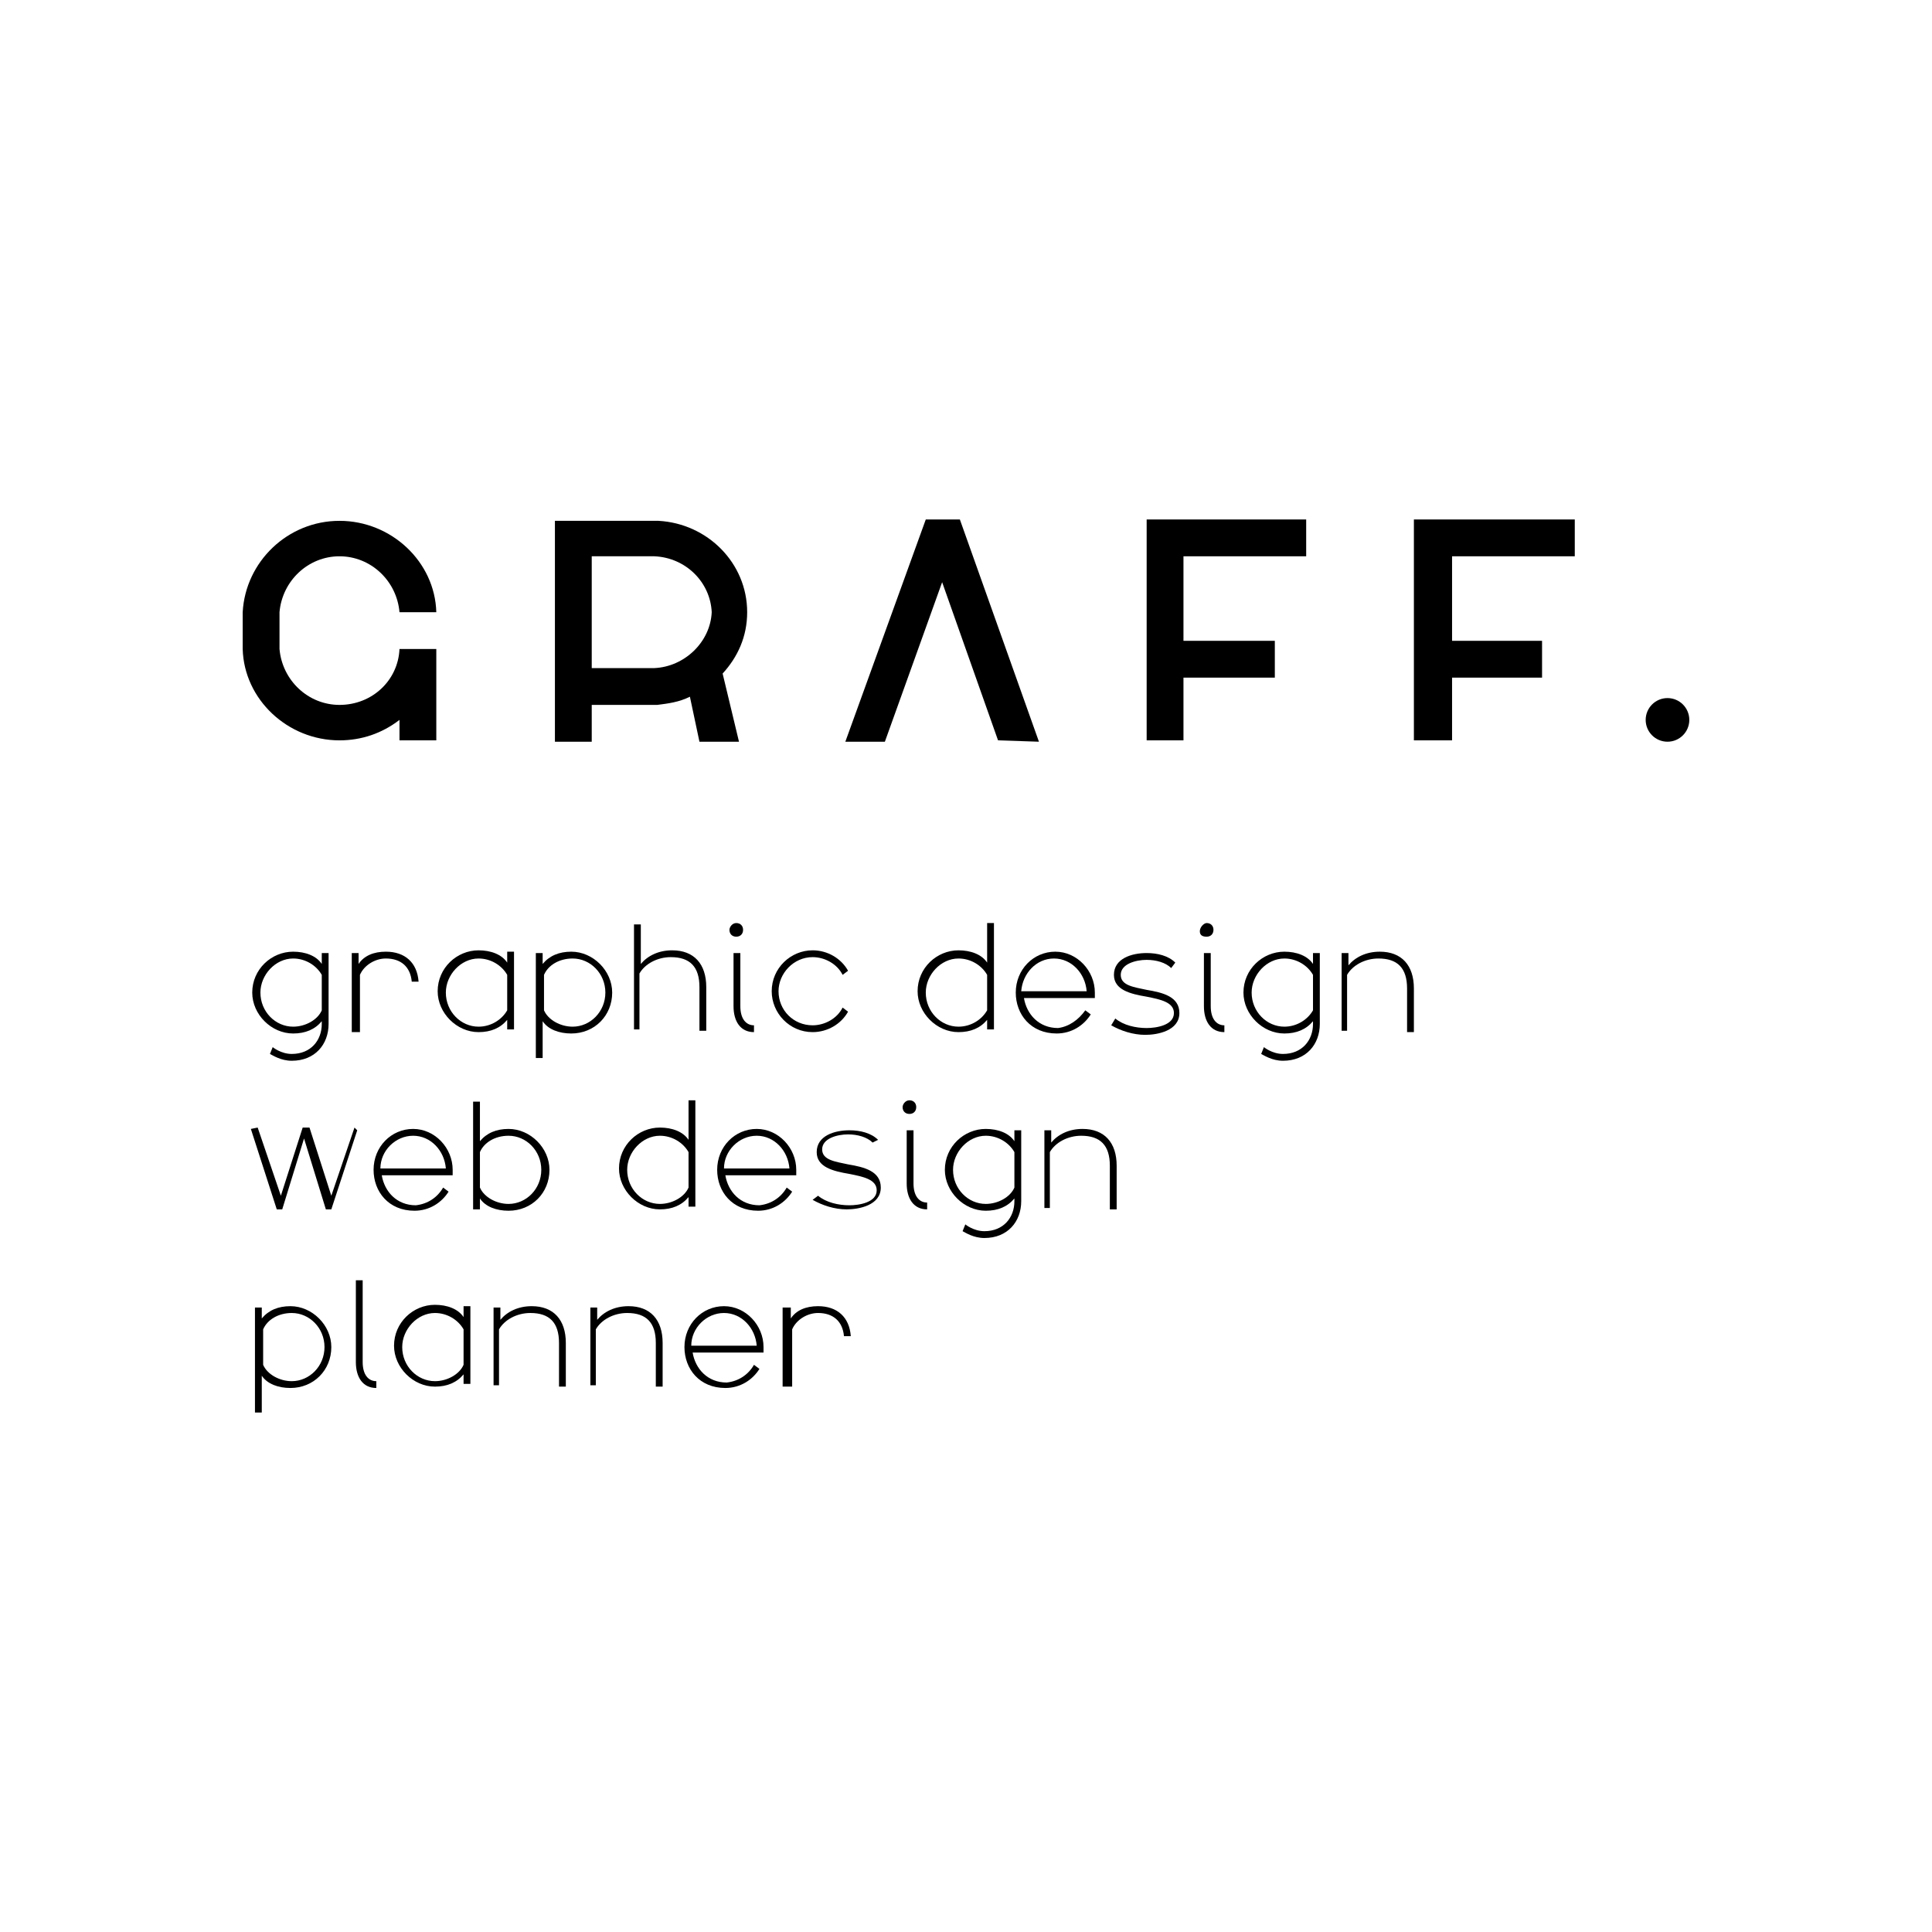 <?xml version="1.0" encoding="utf-8"?>
<!-- Generator: Adobe Illustrator 26.2.1, SVG Export Plug-In . SVG Version: 6.00 Build 0)  -->
<svg version="1.1" id="レイヤー_1" xmlns="http://www.w3.org/2000/svg" xmlns:xlink="http://www.w3.org/1999/xlink" x="0px"
	 y="0px" viewBox="0 0 141.7 141.7" style="enable-background:new 0 0 141.7 141.7;" xml:space="preserve">
<g>
	<g>
		<g>
			<path d="M24.9,40.8c2.3,0,4.2,1.8,4.4,4.1H32c-0.1-3.7-3.3-6.7-7.1-6.7c-3.8,0-6.9,3-7.1,6.7h0v2.7c0.1,3.7,3.3,6.7,7.1,6.7
				c1.6,0,3.1-0.5,4.4-1.5v1.5H32v-6.7h0c0,0,0,0,0,0h-2.7c-0.1,2.3-2,4.1-4.4,4.1c-2.3,0-4.2-1.8-4.4-4.1h0v-2.7h0
				C20.7,42.6,22.6,40.8,24.9,40.8z"/>
			<path d="M48.3,38.2L48.3,38.2l-4.9,0v0h-2.7v9.5v6.7h2.7v-2.7h4.4v0c0,0,0,0,0,0h0.4v0c0.8-0.1,1.6-0.2,2.4-0.6l0.7,3.3l2.9,0
				l-1.2-5c1.1-1.2,1.8-2.7,1.8-4.5C54.8,41.3,51.9,38.4,48.3,38.2z M43.4,47.6v-6.8H48c2.3,0.1,4.1,1.9,4.2,4.1
				c-0.1,2.2-2,4-4.2,4.1h-4.6V47.6z"/>
			<polygon points="86.8,38.1 84.1,38.1 84.1,47.6 84.1,54.3 86.8,54.3 86.8,49.7 93.5,49.7 93.5,47 86.8,47 86.8,40.8 95.8,40.8 
				95.8,38.1 86.8,38.1 			"/>
			<polygon points="115.5,40.8 115.5,38.1 106.5,38.1 106.5,38.1 103.7,38.1 103.7,47.6 103.7,54.3 106.5,54.3 106.5,49.7 
				113.1,49.7 113.1,47 106.5,47 106.5,40.8 			"/>
			<polygon points="70.4,38.1 67.9,38.1 62,54.4 64.9,54.4 69.1,42.7 73.2,54.3 76.2,54.4 70.4,38.1 			"/>
		</g>
		<circle cx="122.3" cy="52.8" r="1.6"/>
	</g>
	<g>
		<path d="M20,76.8c0,0,0.6,0.5,1.4,0.5c1.4,0,2.2-1,2.2-2.2v-0.2c-0.5,0.6-1.2,0.9-2.1,0.9c-1.6,0-3-1.4-3-3c0-1.7,1.4-3,3-3
			c0.9,0,1.7,0.3,2.1,0.9v-0.8h0.5v5.2c0,1.5-1,2.7-2.7,2.7c-0.8,0-1.4-0.4-1.6-0.5L20,76.8z M23.6,74.1v-2.6
			c-0.4-0.7-1.2-1.2-2.1-1.2c-1.3,0-2.4,1.2-2.4,2.5c0,1.4,1.1,2.5,2.4,2.5C22.4,75.3,23.3,74.8,23.6,74.1z"/>
		<path d="M25.8,75.6v-5.7h0.5v0.8c0.4-0.6,1.1-0.9,2-0.9c1.4,0,2.3,0.8,2.4,2.2h-0.5c-0.1-1.1-0.8-1.7-1.9-1.7
			c-0.8,0-1.6,0.5-1.9,1.2v4.2H25.8z"/>
		<path d="M37.2,75.6v-0.8c-0.5,0.6-1.2,0.9-2.1,0.9c-1.6,0-3-1.4-3-3c0-1.7,1.4-3,3-3c0.9,0,1.7,0.3,2.1,0.9v-0.8h0.5v5.7H37.2z
			 M37.2,74.1v-2.6c-0.4-0.7-1.2-1.2-2.1-1.2c-1.3,0-2.4,1.2-2.4,2.5c0,1.4,1.1,2.5,2.4,2.5C36,75.3,36.8,74.8,37.2,74.1z"/>
		<path d="M39.3,77.6v-7.7h0.5v0.8c0.5-0.6,1.2-0.9,2.1-0.9c1.6,0,3,1.4,3,3c0,1.7-1.3,3-3,3c-0.9,0-1.7-0.3-2.1-0.9v2.7H39.3z
			 M44.4,72.8c0-1.4-1.1-2.5-2.4-2.5c-1,0-1.8,0.5-2.1,1.2v2.6c0.3,0.7,1.2,1.2,2.1,1.2C43.3,75.3,44.4,74.2,44.4,72.8z"/>
		<path d="M46.5,75.6v-7.8H47v2.9c0.5-0.6,1.3-1,2.3-1c1.6,0,2.5,1,2.5,2.7v3.2h-0.5v-3.2c0-1.5-0.7-2.2-2.1-2.2
			c-1,0-1.9,0.5-2.3,1.2v4.1H46.5z"/>
		<path d="M54,67.7c0.3,0,0.5,0.2,0.5,0.5c0,0.3-0.2,0.5-0.5,0.5c-0.3,0-0.5-0.2-0.5-0.5C53.5,68,53.7,67.7,54,67.7z M55.3,75.7
			c-1,0-1.5-0.8-1.5-1.9v-3.9h0.5v3.9c0,0.9,0.4,1.4,1,1.4V75.7z"/>
		<path d="M61.8,71.5c-0.4-0.8-1.3-1.3-2.2-1.3c-1.4,0-2.5,1.2-2.5,2.5c0,1.4,1.1,2.5,2.5,2.5c0.9,0,1.8-0.5,2.2-1.3l0.4,0.3
			c-0.5,0.9-1.5,1.5-2.6,1.5c-1.7,0-3-1.4-3-3c0-1.7,1.4-3,3-3c1.1,0,2.1,0.6,2.6,1.5L61.8,71.5z"/>
		<path d="M72.4,75.6v-0.8c-0.5,0.6-1.2,0.9-2.1,0.9c-1.6,0-3-1.4-3-3c0-1.7,1.4-3,3-3c0.9,0,1.7,0.3,2.1,0.9v-2.9h0.5v7.8H72.4z
			 M72.4,74.1v-2.6c-0.4-0.7-1.2-1.2-2.1-1.2c-1.3,0-2.4,1.2-2.4,2.5c0,1.4,1.1,2.5,2.4,2.5C71.2,75.3,72,74.8,72.4,74.1z"/>
		<path d="M79.6,74.1l0.4,0.3c-0.5,0.8-1.4,1.4-2.5,1.4c-1.9,0-3-1.4-3-3c0-1.7,1.3-3,2.9-3c1.6,0,2.9,1.4,2.9,3c0,0.2,0,0.4,0,0.4
			h-5.2c0.2,1.2,1.1,2.2,2.5,2.2C78.4,75.3,79.1,74.8,79.6,74.1z M74.9,72.7h4.8c-0.1-1.3-1.1-2.4-2.4-2.4
			C76,70.3,75,71.4,74.9,72.7z"/>
		<path d="M81.8,74.7c0.6,0.5,1.5,0.7,2.3,0.7c0.7,0,2-0.2,2-1.1c0-0.8-1-1-2-1.2c-1.2-0.2-2.4-0.5-2.4-1.6c0-1.2,1.3-1.6,2.4-1.6
			c0.8,0,1.6,0.2,2.1,0.7l-0.3,0.4c-0.4-0.4-1.1-0.6-1.8-0.6c-0.8,0-1.9,0.3-1.9,1.1c0,0.8,1,0.9,1.9,1.1c1.2,0.2,2.4,0.5,2.4,1.7
			c0,1.3-1.6,1.6-2.5,1.6c-0.9,0-1.8-0.3-2.5-0.7L81.8,74.7z"/>
		<path d="M88.5,67.7c0.3,0,0.5,0.2,0.5,0.5c0,0.3-0.2,0.5-0.5,0.5S88,68.6,88,68.3C88,68,88.3,67.7,88.5,67.7z M89.8,75.7
			c-1,0-1.5-0.8-1.5-1.9v-3.9h0.5v3.9c0,0.9,0.4,1.4,1,1.4V75.7z"/>
		<path d="M92.7,76.8c0,0,0.6,0.5,1.4,0.5c1.4,0,2.2-1,2.2-2.2v-0.2c-0.5,0.6-1.2,0.9-2.1,0.9c-1.6,0-3-1.4-3-3c0-1.7,1.4-3,3-3
			c0.9,0,1.7,0.3,2.1,0.9v-0.8h0.5v5.2c0,1.5-1,2.7-2.7,2.7c-0.8,0-1.4-0.4-1.6-0.5L92.7,76.8z M96.3,74.1v-2.6
			c-0.4-0.7-1.2-1.2-2.1-1.2c-1.3,0-2.4,1.2-2.4,2.5c0,1.4,1.1,2.5,2.4,2.5C95.1,75.3,95.9,74.8,96.3,74.1z"/>
		<path d="M98.4,75.6v-5.7h0.5v0.9c0.5-0.6,1.3-1,2.3-1c1.6,0,2.5,1,2.5,2.7v3.2h-0.5v-3.2c0-1.5-0.7-2.2-2.1-2.2
			c-1,0-1.9,0.5-2.3,1.2v4.1H98.4z"/>
		<path d="M26.2,82.9l-1.9,5.8h-0.4l-1.6-5.2l-1.6,5.2h-0.4l-1.9-5.9l0.5-0.1l1.7,5l1.6-5h0.5l1.6,5l1.7-5L26.2,82.9z"/>
		<path d="M32.5,87.1l0.4,0.3c-0.5,0.8-1.4,1.4-2.5,1.4c-1.9,0-3-1.4-3-3c0-1.7,1.3-3,2.9-3c1.6,0,2.9,1.4,2.9,3c0,0.2,0,0.4,0,0.4
			h-5.2c0.2,1.2,1.1,2.2,2.5,2.2C31.4,88.3,32.1,87.8,32.5,87.1z M27.9,85.7h4.8c-0.1-1.3-1.1-2.4-2.4-2.4
			C29,83.3,27.9,84.4,27.9,85.7z"/>
		<path d="M34.7,88.6v-7.8h0.5v2.9c0.5-0.6,1.2-0.9,2.1-0.9c1.6,0,3,1.4,3,3c0,1.7-1.3,3-3,3c-0.9,0-1.7-0.3-2.1-0.9v0.8H34.7z
			 M39.7,85.8c0-1.4-1.1-2.5-2.4-2.5c-1,0-1.8,0.5-2.1,1.2v2.6c0.3,0.7,1.2,1.2,2.1,1.2C38.6,88.3,39.7,87.2,39.7,85.8z"/>
		<path d="M50.5,88.6v-0.8c-0.5,0.6-1.2,0.9-2.1,0.9c-1.6,0-3-1.4-3-3c0-1.7,1.4-3,3-3c0.9,0,1.7,0.3,2.1,0.9v-2.9H51v7.8H50.5z
			 M50.5,87.1v-2.6c-0.4-0.7-1.2-1.2-2.1-1.2c-1.3,0-2.4,1.2-2.4,2.5c0,1.4,1.1,2.5,2.4,2.5C49.3,88.3,50.2,87.8,50.5,87.1z"/>
		<path d="M57.7,87.1l0.4,0.3c-0.5,0.8-1.4,1.4-2.5,1.4c-1.9,0-3-1.4-3-3c0-1.7,1.3-3,2.9-3c1.6,0,2.9,1.4,2.9,3c0,0.2,0,0.4,0,0.4
			h-5.2c0.2,1.2,1.1,2.2,2.5,2.2C56.6,88.3,57.3,87.8,57.7,87.1z M53.1,85.7h4.8c-0.1-1.3-1.1-2.4-2.4-2.4
			C54.2,83.3,53.1,84.4,53.1,85.7z"/>
		<path d="M60,87.7c0.6,0.5,1.5,0.7,2.3,0.7c0.7,0,2-0.2,2-1.1c0-0.8-1-1-2-1.2c-1.2-0.2-2.4-0.5-2.4-1.6c0-1.2,1.3-1.6,2.4-1.6
			c0.8,0,1.6,0.2,2.1,0.7L64,83.8c-0.4-0.4-1.1-0.6-1.8-0.6c-0.8,0-1.9,0.3-1.9,1.1c0,0.8,1,0.9,1.9,1.1c1.2,0.2,2.4,0.5,2.4,1.7
			c0,1.3-1.6,1.6-2.5,1.6c-0.9,0-1.8-0.3-2.5-0.7L60,87.7z"/>
		<path d="M66.7,80.7c0.3,0,0.5,0.2,0.5,0.5c0,0.3-0.2,0.5-0.5,0.5c-0.3,0-0.5-0.2-0.5-0.5C66.2,81,66.4,80.7,66.7,80.7z M68,88.7
			c-1,0-1.5-0.8-1.5-1.9v-3.9H67v3.9c0,0.9,0.4,1.4,1,1.4V88.7z"/>
		<path d="M70.8,89.8c0,0,0.6,0.5,1.4,0.5c1.4,0,2.2-1,2.2-2.2v-0.2c-0.5,0.6-1.2,0.9-2.1,0.9c-1.6,0-3-1.4-3-3c0-1.7,1.4-3,3-3
			c0.9,0,1.7,0.3,2.1,0.9v-0.8h0.5v5.2c0,1.5-1,2.7-2.7,2.7c-0.8,0-1.4-0.4-1.6-0.5L70.8,89.8z M74.4,87.1v-2.6
			c-0.4-0.7-1.2-1.2-2.1-1.2c-1.3,0-2.4,1.2-2.4,2.5c0,1.4,1.1,2.5,2.4,2.5C73.2,88.3,74.1,87.8,74.4,87.1z"/>
		<path d="M76.6,88.6v-5.7h0.5v0.9c0.5-0.6,1.3-1,2.3-1c1.6,0,2.5,1,2.5,2.7v3.2h-0.5v-3.2c0-1.5-0.7-2.2-2.1-2.2
			c-1,0-1.9,0.5-2.3,1.2v4.1H76.6z"/>
		<path d="M18.7,103.6v-7.7h0.5v0.8c0.5-0.6,1.2-0.9,2.1-0.9c1.6,0,3,1.4,3,3c0,1.7-1.3,3-3,3c-0.9,0-1.7-0.3-2.1-0.9v2.7H18.7z
			 M23.8,98.8c0-1.4-1.1-2.5-2.4-2.5c-1,0-1.8,0.5-2.1,1.2v2.6c0.3,0.7,1.2,1.2,2.1,1.2C22.7,101.3,23.8,100.2,23.8,98.8z"/>
		<path d="M26.1,93.9h0.5v6c0,0.9,0.4,1.4,1,1.4v0.5c-1,0-1.5-0.8-1.5-1.9V93.9z"/>
		<path d="M34,101.6v-0.8c-0.5,0.6-1.2,0.9-2.1,0.9c-1.6,0-3-1.4-3-3c0-1.7,1.4-3,3-3c0.9,0,1.7,0.3,2.1,0.9v-0.8h0.5v5.7H34z
			 M34,100.1v-2.6c-0.4-0.7-1.2-1.2-2.1-1.2c-1.3,0-2.4,1.2-2.4,2.5c0,1.4,1.1,2.5,2.4,2.5C32.8,101.3,33.7,100.8,34,100.1z"/>
		<path d="M36.2,101.6v-5.7h0.5v0.9c0.5-0.6,1.3-1,2.3-1c1.6,0,2.5,1,2.5,2.7v3.2h-0.5v-3.2c0-1.5-0.7-2.2-2.1-2.2
			c-1,0-1.9,0.5-2.3,1.2v4.1H36.2z"/>
		<path d="M43.3,101.6v-5.7h0.5v0.9c0.5-0.6,1.3-1,2.3-1c1.6,0,2.5,1,2.5,2.7v3.2h-0.5v-3.2c0-1.5-0.7-2.2-2.1-2.2
			c-1,0-1.9,0.5-2.3,1.2v4.1H43.3z"/>
		<path d="M55.3,100.1l0.4,0.3c-0.5,0.8-1.4,1.4-2.5,1.4c-1.9,0-3-1.4-3-3c0-1.7,1.3-3,2.9-3c1.6,0,2.9,1.4,2.9,3c0,0.2,0,0.4,0,0.4
			h-5.2c0.2,1.2,1.1,2.2,2.5,2.2C54.2,101.3,54.9,100.8,55.3,100.1z M50.7,98.7h4.8c-0.1-1.3-1.1-2.4-2.4-2.4
			C51.8,96.3,50.7,97.4,50.7,98.7z"/>
		<path d="M57.4,101.6v-5.7H58v0.8c0.4-0.6,1.1-0.9,2-0.9c1.4,0,2.3,0.8,2.4,2.2h-0.5c-0.1-1.1-0.8-1.7-1.9-1.7
			c-0.8,0-1.6,0.5-1.9,1.2v4.2H57.4z"/>
	</g>
</g>
</svg>
